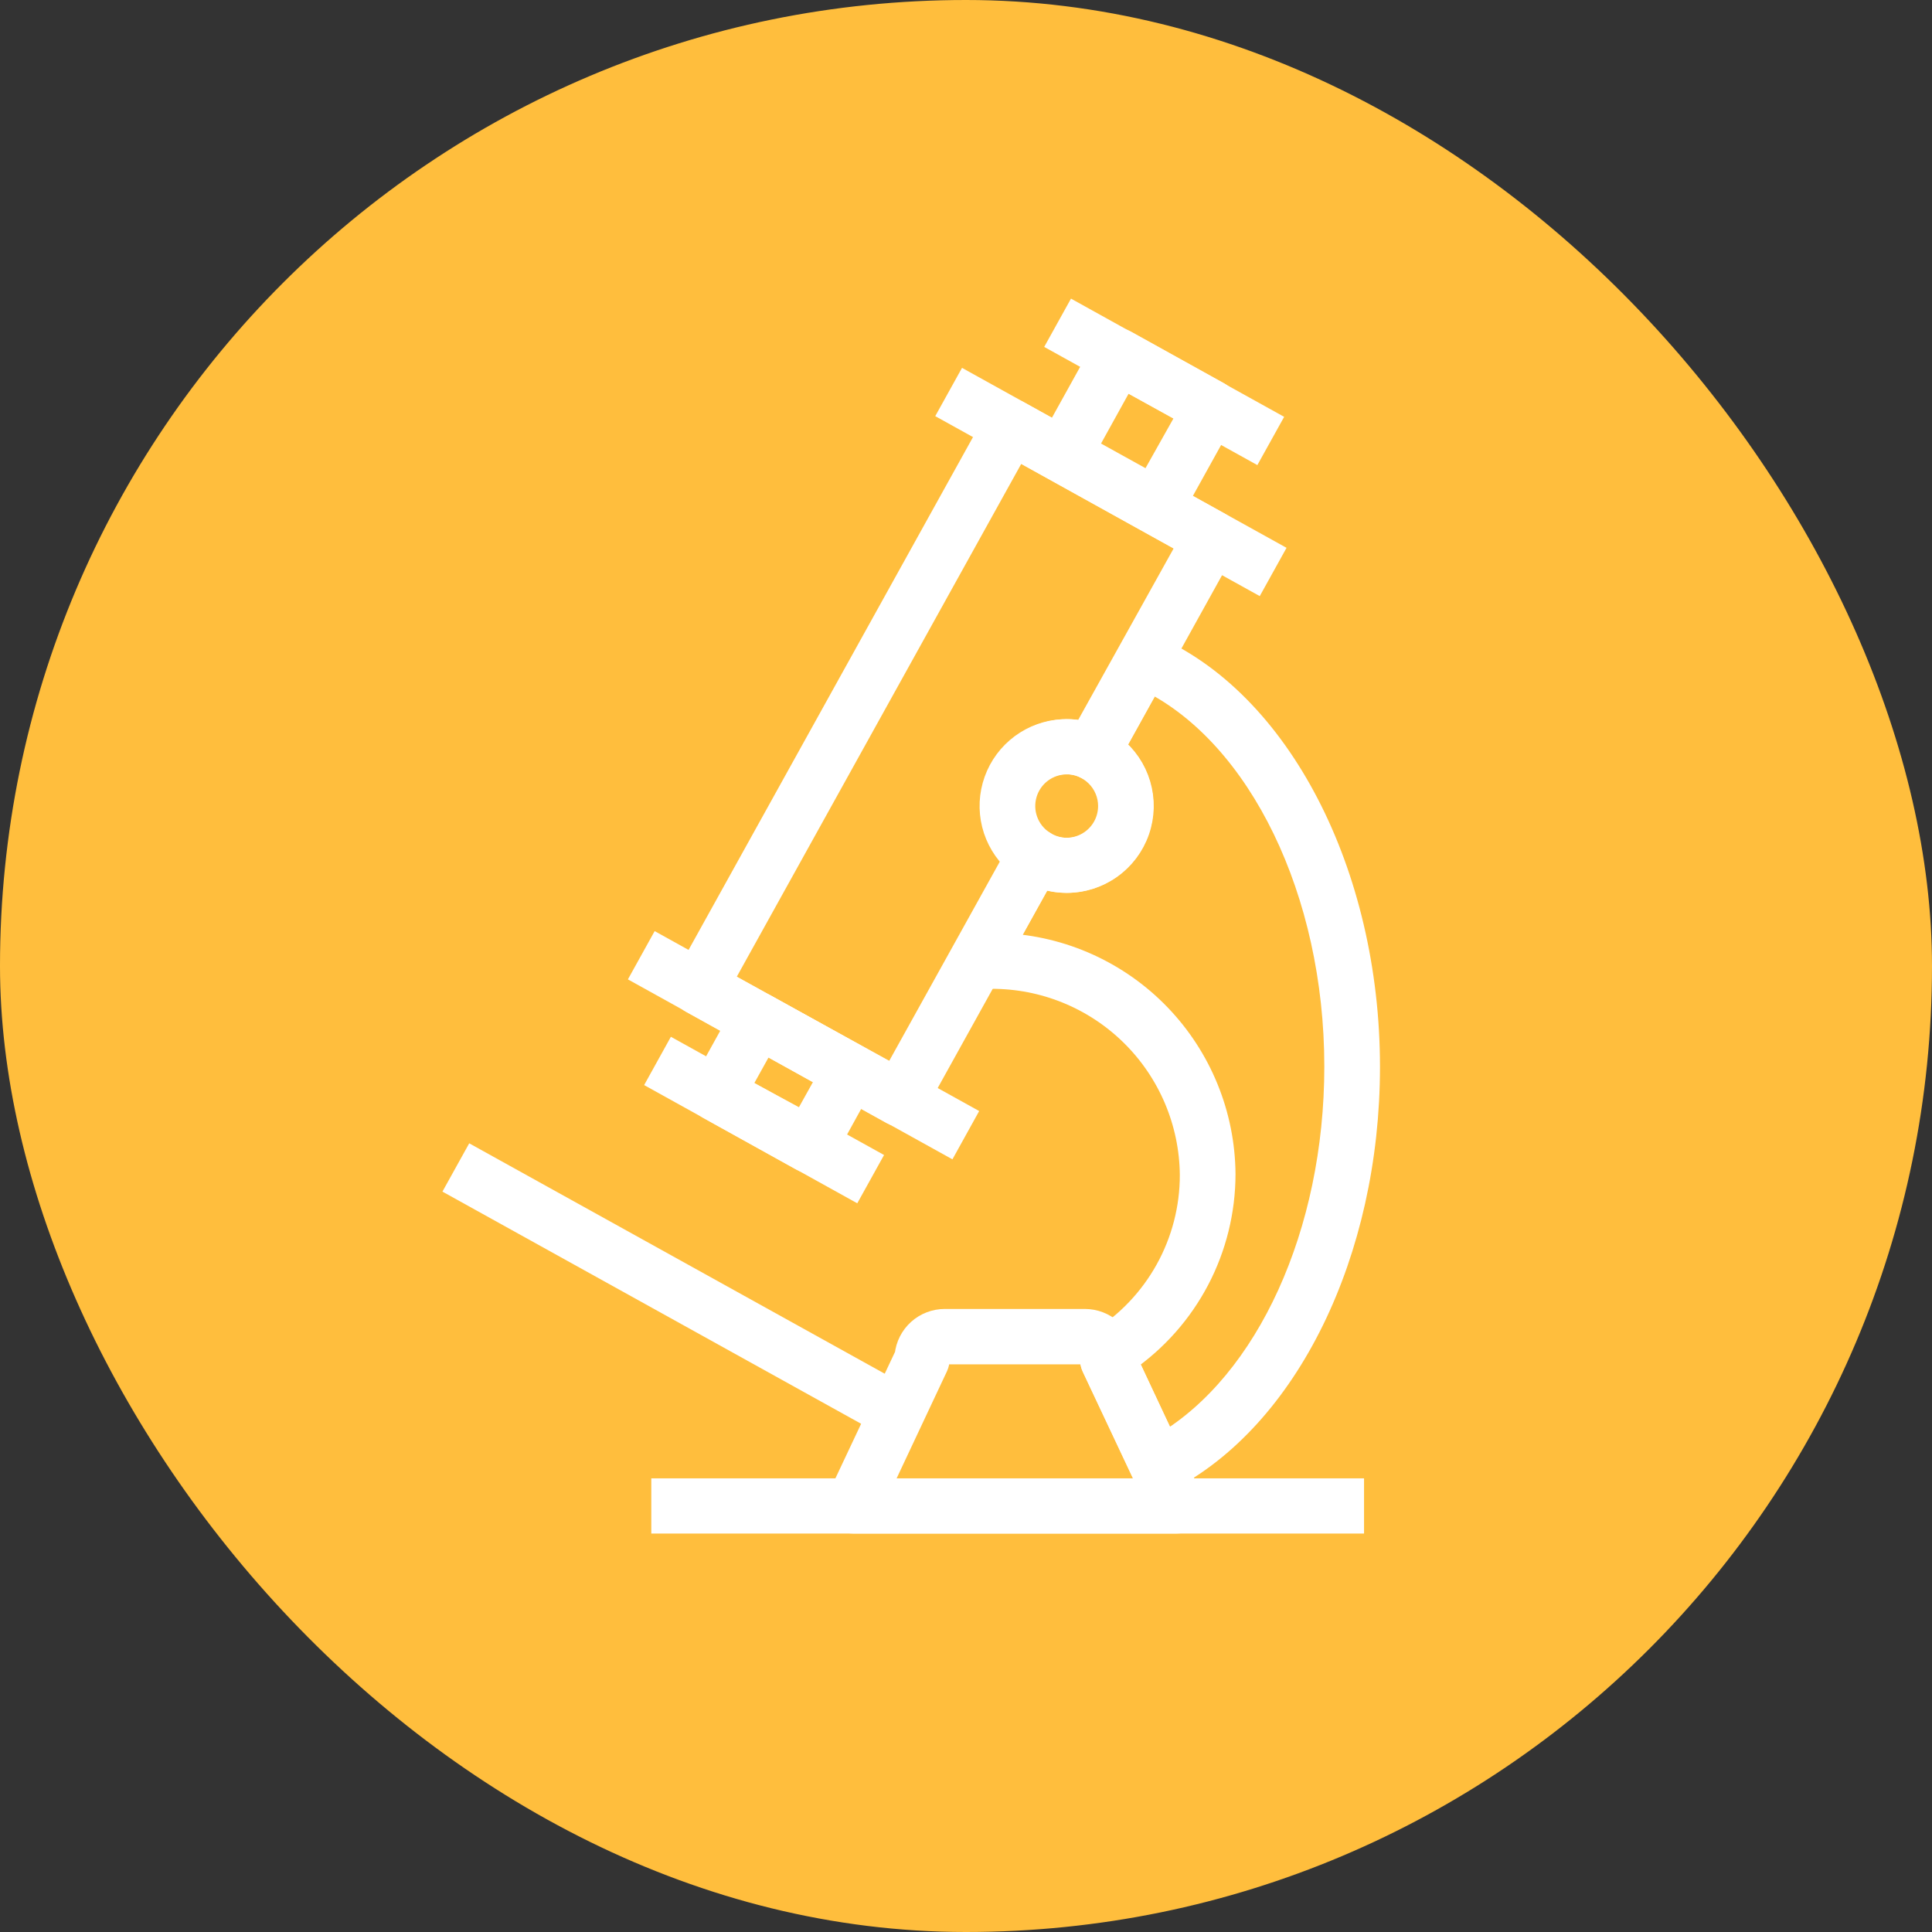 <svg width="80" height="80" viewBox="0 0 80 80" fill="none" xmlns="http://www.w3.org/2000/svg">
<rect x="0" y="0" width="80" height="80" fill="#333333" stroke="none"/>
<rect width="80" height="80" rx="40" fill="#FFBE3D"/>
<path d="M40.03 15.912L39.406 17.037L51.969 24.004L52.593 22.879L40.03 15.912Z" fill="white"/>
<path d="M40.03 15.912L39.406 17.037L51.969 24.004L52.593 22.879L40.03 15.912Z" stroke="white" stroke-miterlimit="10"/>
<path d="M27.303 39.235L26.68 40.359L39.243 47.326L39.866 46.201L27.303 39.235Z" fill="white"/>
<path d="M27.303 39.235L26.68 40.359L39.243 47.326L39.866 46.201L27.303 39.235Z" stroke="white" stroke-miterlimit="10"/>
<path d="M44.542 13.045L43.918 14.17L51.87 18.579L52.494 17.455L44.542 13.045Z" fill="white"/>
<path d="M44.542 13.045L43.918 14.17L51.87 18.579L52.494 17.455L44.542 13.045Z" stroke="white" stroke-miterlimit="10"/>
<path d="M27.975 43.611L27.352 44.736L35.303 49.146L35.927 48.021L27.975 43.611Z" fill="white"/>
<path d="M27.975 43.611L27.352 44.736L35.303 49.146L35.927 48.021L27.975 43.611Z" stroke="white" stroke-miterlimit="10"/>
<path d="M19.624 48.022L19 49.147L36.728 58.977L37.352 57.852L19.624 48.022Z" fill="white"/>
<path d="M19.624 48.022L19 49.147L36.728 58.977L37.352 57.852L19.624 48.022Z" stroke="white" stroke-miterlimit="10"/>
<path d="M47.875 21.568C47.767 21.569 47.662 21.542 47.567 21.491L43.728 19.361C43.653 19.32 43.587 19.266 43.533 19.2C43.48 19.134 43.44 19.058 43.416 18.976C43.392 18.894 43.385 18.809 43.395 18.724C43.404 18.64 43.431 18.558 43.472 18.484L45.725 14.421C45.808 14.274 45.946 14.166 46.108 14.12C46.271 14.072 46.446 14.09 46.595 14.171L50.434 16.302C50.508 16.343 50.574 16.398 50.627 16.464C50.68 16.53 50.719 16.607 50.742 16.688C50.766 16.77 50.772 16.855 50.762 16.939C50.752 17.023 50.725 17.105 50.684 17.179L48.431 21.242C48.348 21.389 48.21 21.497 48.047 21.543C47.988 21.552 47.928 21.552 47.868 21.543M44.912 18.561L47.625 20.064L49.276 17.127L46.537 15.624L44.912 18.561Z" fill="white"/>
<path d="M47.875 21.568C47.767 21.569 47.662 21.542 47.567 21.491L43.728 19.361C43.653 19.32 43.587 19.266 43.533 19.2C43.48 19.134 43.44 19.058 43.416 18.976C43.392 18.894 43.385 18.809 43.395 18.724C43.404 18.64 43.431 18.558 43.472 18.484L45.725 14.421C45.808 14.274 45.946 14.166 46.108 14.12C46.271 14.072 46.446 14.09 46.595 14.171L50.434 16.302C50.508 16.343 50.574 16.398 50.627 16.464C50.68 16.53 50.719 16.607 50.742 16.688C50.766 16.77 50.772 16.855 50.762 16.939C50.752 17.023 50.725 17.105 50.684 17.179L48.431 21.242C48.348 21.389 48.21 21.497 48.047 21.543C47.992 21.56 47.933 21.569 47.875 21.568V21.568ZM44.912 18.561L47.625 20.064L49.276 17.127L46.537 15.624L44.912 18.561Z" stroke="white" stroke-miterlimit="10"/>
<path d="M33.522 48.072C33.412 48.07 33.304 48.042 33.208 47.989L29.369 45.858C29.295 45.817 29.231 45.762 29.178 45.697C29.126 45.631 29.087 45.555 29.064 45.475C29.041 45.394 29.034 45.309 29.043 45.226C29.053 45.142 29.079 45.061 29.119 44.988L30.815 41.923C30.855 41.849 30.91 41.783 30.975 41.73C31.041 41.677 31.116 41.638 31.197 41.614C31.278 41.59 31.363 41.583 31.446 41.592C31.53 41.601 31.611 41.626 31.685 41.667L35.525 43.798C35.599 43.838 35.664 43.893 35.718 43.96C35.77 44.026 35.81 44.102 35.833 44.184C35.856 44.265 35.863 44.351 35.853 44.435C35.843 44.519 35.816 44.6 35.774 44.674L34.085 47.739C34 47.886 33.863 47.996 33.701 48.046C33.641 48.052 33.581 48.052 33.522 48.046M30.553 45.02L33.279 46.523L34.347 44.604L31.634 43.1L30.553 45.02Z" fill="white"/>
<path d="M33.522 48.072C33.412 48.07 33.304 48.042 33.208 47.989L29.369 45.858C29.295 45.817 29.231 45.762 29.178 45.697C29.126 45.631 29.087 45.555 29.064 45.475C29.041 45.394 29.034 45.309 29.043 45.226C29.053 45.142 29.079 45.061 29.119 44.988L30.815 41.923C30.855 41.849 30.91 41.783 30.975 41.73C31.041 41.677 31.116 41.638 31.197 41.614C31.278 41.59 31.363 41.583 31.446 41.592C31.53 41.601 31.611 41.626 31.685 41.667L35.525 43.798C35.599 43.838 35.664 43.893 35.718 43.96C35.77 44.026 35.81 44.102 35.833 44.184C35.856 44.265 35.863 44.351 35.853 44.435C35.843 44.519 35.816 44.6 35.774 44.674L34.085 47.739C34 47.886 33.863 47.996 33.701 48.046C33.642 48.061 33.582 48.069 33.522 48.072ZM30.553 45.045L33.279 46.523L34.347 44.604L31.634 43.1L30.553 45.045Z" stroke="white" stroke-miterlimit="10"/>
<path d="M48.725 63H35.326C35.218 63.001 35.111 62.975 35.016 62.923C34.921 62.872 34.84 62.797 34.782 62.706C34.72 62.612 34.684 62.504 34.677 62.391C34.67 62.279 34.693 62.167 34.744 62.066L37.546 56.122C37.586 55.732 37.769 55.371 38.06 55.108C38.351 54.846 38.729 54.701 39.12 54.701H44.924C45.316 54.702 45.694 54.847 45.986 55.109C46.277 55.371 46.462 55.732 46.505 56.122L49.307 62.085C49.354 62.183 49.375 62.291 49.368 62.4C49.362 62.508 49.328 62.613 49.269 62.704C49.211 62.795 49.131 62.871 49.035 62.922C48.94 62.974 48.833 63.001 48.725 63ZM36.337 61.721H47.714L45.282 56.563C45.244 56.479 45.224 56.387 45.225 56.294C45.226 56.255 45.218 56.215 45.204 56.178C45.189 56.142 45.167 56.108 45.139 56.08C45.111 56.052 45.077 56.03 45.04 56.015C45.003 56 44.964 55.993 44.924 55.994H39.12C39.041 55.994 38.964 56.025 38.908 56.082C38.851 56.138 38.82 56.215 38.82 56.294C38.82 56.387 38.8 56.479 38.762 56.563L36.337 61.721Z" fill="white"/>
<path d="M48.725 63H35.326C35.218 63.001 35.111 62.975 35.016 62.923C34.921 62.872 34.84 62.797 34.782 62.706C34.72 62.612 34.684 62.504 34.677 62.391C34.67 62.279 34.693 62.167 34.744 62.066L37.546 56.122C37.586 55.732 37.769 55.371 38.06 55.108C38.351 54.846 38.729 54.701 39.12 54.701H44.924C45.316 54.702 45.694 54.847 45.986 55.109C46.277 55.371 46.462 55.732 46.505 56.122L49.307 62.085C49.354 62.183 49.375 62.291 49.368 62.4C49.362 62.508 49.328 62.613 49.269 62.704C49.211 62.795 49.131 62.871 49.035 62.922C48.94 62.974 48.833 63.001 48.725 63V63ZM36.337 61.721H47.714L45.282 56.563C45.244 56.479 45.224 56.387 45.225 56.294C45.226 56.255 45.218 56.215 45.204 56.178C45.189 56.142 45.167 56.108 45.139 56.08C45.111 56.052 45.077 56.03 45.04 56.015C45.003 56 44.964 55.993 44.924 55.994H39.12C39.041 55.994 38.964 56.025 38.908 56.082C38.851 56.138 38.82 56.215 38.82 56.294C38.82 56.387 38.8 56.479 38.762 56.563L36.337 61.721Z" stroke="white" stroke-miterlimit="10"/>
<path d="M44.16 36.471C43.547 36.471 42.948 36.29 42.439 35.949C41.93 35.609 41.533 35.125 41.298 34.559C41.064 33.994 41.002 33.371 41.122 32.77C41.242 32.169 41.536 31.618 41.97 31.184C42.403 30.751 42.955 30.456 43.555 30.337C44.156 30.217 44.779 30.279 45.345 30.513C45.911 30.747 46.394 31.144 46.735 31.654C47.075 32.163 47.257 32.762 47.257 33.374C47.255 34.195 46.928 34.982 46.348 35.562C45.767 36.143 44.98 36.47 44.16 36.471ZM44.16 31.557C43.8 31.556 43.448 31.661 43.148 31.86C42.849 32.059 42.615 32.343 42.476 32.675C42.337 33.006 42.301 33.372 42.37 33.725C42.439 34.078 42.612 34.402 42.866 34.657C43.12 34.912 43.444 35.086 43.796 35.156C44.149 35.227 44.515 35.191 44.847 35.054C45.179 34.916 45.464 34.684 45.664 34.385C45.864 34.086 45.97 33.734 45.97 33.374C45.969 32.894 45.778 32.434 45.438 32.093C45.099 31.753 44.64 31.561 44.16 31.557Z" fill="white"/>
<path d="M44.16 36.471C43.547 36.471 42.948 36.29 42.439 35.949C41.93 35.609 41.533 35.125 41.298 34.559C41.064 33.994 41.002 33.371 41.122 32.77C41.242 32.169 41.536 31.618 41.97 31.184C42.403 30.751 42.955 30.456 43.555 30.337C44.156 30.217 44.779 30.279 45.345 30.513C45.911 30.747 46.394 31.144 46.735 31.654C47.075 32.163 47.257 32.762 47.257 33.374C47.255 34.195 46.928 34.982 46.348 35.562C45.767 36.143 44.98 36.47 44.16 36.471V36.471ZM44.16 31.557C43.8 31.556 43.448 31.661 43.148 31.86C42.849 32.059 42.615 32.343 42.476 32.675C42.337 33.006 42.301 33.372 42.37 33.725C42.439 34.078 42.612 34.402 42.866 34.657C43.12 34.912 43.444 35.086 43.796 35.156C44.149 35.227 44.515 35.191 44.847 35.054C45.179 34.916 45.464 34.684 45.664 34.385C45.864 34.086 45.97 33.734 45.97 33.374C45.969 32.894 45.778 32.434 45.438 32.093C45.099 31.753 44.64 31.561 44.16 31.557V31.557Z" stroke="white" stroke-miterlimit="10"/>
<path d="M37.267 46.147C37.16 46.148 37.054 46.122 36.96 46.071L28.641 41.457C28.567 41.416 28.501 41.361 28.448 41.295C28.395 41.229 28.356 41.153 28.333 41.071C28.31 40.989 28.303 40.904 28.313 40.82C28.323 40.736 28.35 40.654 28.392 40.581L41.279 17.346C41.319 17.272 41.373 17.207 41.439 17.154C41.505 17.101 41.58 17.061 41.661 17.038C41.742 17.014 41.826 17.006 41.91 17.015C41.994 17.024 42.075 17.05 42.149 17.091L50.468 21.704C50.542 21.745 50.607 21.8 50.66 21.866C50.713 21.933 50.752 22.009 50.776 22.09C50.799 22.172 50.806 22.257 50.796 22.341C50.785 22.426 50.759 22.507 50.717 22.581L45.79 31.469C45.711 31.612 45.58 31.72 45.424 31.77C45.269 31.82 45.099 31.808 44.952 31.737C44.712 31.623 44.45 31.564 44.184 31.565C43.792 31.563 43.411 31.689 43.097 31.923C42.782 32.157 42.553 32.487 42.442 32.862C42.331 33.238 42.344 33.639 42.481 34.006C42.617 34.373 42.869 34.687 43.199 34.898C43.337 34.986 43.436 35.122 43.476 35.281C43.517 35.439 43.495 35.607 43.416 35.749L37.83 45.821C37.747 45.968 37.609 46.076 37.446 46.122C37.387 46.132 37.326 46.132 37.267 46.122M29.825 40.645L37.017 44.605L42.028 35.577C41.594 35.148 41.297 34.6 41.173 34.003C41.049 33.406 41.105 32.785 41.332 32.219C41.56 31.654 41.95 31.168 42.452 30.822C42.955 30.477 43.548 30.288 44.158 30.279C44.411 30.276 44.662 30.306 44.907 30.368L49.277 22.517L42.092 18.53L29.825 40.645Z" fill="white"/>
<path d="M37.267 46.147C37.16 46.148 37.054 46.122 36.96 46.071L28.641 41.457C28.567 41.416 28.501 41.361 28.448 41.295C28.395 41.229 28.356 41.153 28.333 41.071C28.31 40.989 28.303 40.904 28.313 40.82C28.323 40.736 28.35 40.654 28.392 40.581L41.279 17.346C41.319 17.272 41.373 17.207 41.439 17.154C41.505 17.101 41.58 17.061 41.661 17.038C41.742 17.014 41.826 17.006 41.91 17.015C41.994 17.024 42.075 17.05 42.149 17.091L50.468 21.704C50.542 21.745 50.607 21.8 50.66 21.866C50.713 21.933 50.752 22.009 50.776 22.09C50.799 22.172 50.806 22.257 50.796 22.341C50.785 22.426 50.759 22.507 50.717 22.581L45.79 31.469C45.711 31.612 45.58 31.72 45.424 31.77C45.269 31.82 45.099 31.808 44.952 31.737C44.712 31.623 44.45 31.564 44.184 31.565C43.792 31.563 43.411 31.689 43.097 31.923C42.782 32.157 42.553 32.487 42.442 32.862C42.331 33.238 42.344 33.639 42.481 34.006C42.617 34.373 42.869 34.687 43.199 34.898C43.337 34.986 43.436 35.122 43.476 35.281C43.517 35.439 43.495 35.607 43.416 35.749L37.83 45.821C37.747 45.968 37.609 46.076 37.446 46.122C37.388 46.14 37.328 46.149 37.267 46.147ZM29.825 40.645L37.017 44.605L42.028 35.577C41.594 35.148 41.297 34.6 41.173 34.003C41.049 33.406 41.105 32.785 41.332 32.219C41.56 31.654 41.95 31.168 42.452 30.822C42.955 30.477 43.548 30.288 44.158 30.279C44.411 30.276 44.662 30.306 44.907 30.368L49.277 22.517L42.092 18.53L29.825 40.645Z" stroke="white" stroke-miterlimit="10"/>
<path d="M47.947 61.343C47.879 61.353 47.81 61.353 47.742 61.343C47.659 61.315 47.583 61.271 47.518 61.212C47.453 61.154 47.401 61.083 47.364 61.004L45.285 56.589C45.246 56.504 45.227 56.413 45.227 56.32C45.229 56.294 45.229 56.269 45.227 56.243C45.198 56.113 45.21 55.977 45.261 55.855C45.313 55.732 45.402 55.629 45.515 55.559C46.691 54.829 47.66 53.811 48.332 52.602C49.004 51.392 49.356 50.031 49.354 48.648C49.334 46.459 48.447 44.366 46.888 42.829C45.33 41.292 43.225 40.434 41.036 40.445C40.889 40.445 40.748 40.445 40.607 40.445H40.473C40.358 40.452 40.243 40.427 40.14 40.374C40.038 40.322 39.951 40.242 39.89 40.144C39.834 40.047 39.805 39.936 39.805 39.824C39.805 39.712 39.834 39.601 39.89 39.504L42.309 35.134C42.353 35.057 42.411 34.99 42.482 34.937C42.552 34.885 42.633 34.847 42.719 34.827C42.803 34.806 42.891 34.802 42.977 34.817C43.063 34.831 43.145 34.863 43.218 34.91C43.426 35.043 43.66 35.132 43.904 35.172C44.148 35.211 44.398 35.2 44.637 35.139C44.877 35.079 45.102 34.97 45.298 34.819C45.494 34.668 45.657 34.478 45.777 34.262C45.897 34.046 45.971 33.807 45.995 33.561C46.02 33.315 45.993 33.067 45.917 32.831C45.842 32.596 45.719 32.378 45.556 32.192C45.394 32.006 45.194 31.855 44.971 31.749C44.892 31.711 44.822 31.657 44.765 31.591C44.708 31.525 44.665 31.448 44.638 31.365C44.61 31.281 44.599 31.192 44.607 31.104C44.615 31.016 44.641 30.93 44.683 30.853L46.801 27.046C46.877 26.908 47.002 26.803 47.15 26.751C47.299 26.699 47.462 26.703 47.607 26.764C52.931 29.004 56.642 36.164 56.642 44.175C56.642 51.854 53.277 58.732 48.26 61.285C48.168 61.331 48.068 61.355 47.966 61.356M46.628 56.352L48.254 59.82C52.528 57.261 55.356 51.079 55.356 44.175C55.356 36.938 52.208 30.482 47.633 28.178L46.078 30.93C46.589 31.327 46.962 31.874 47.146 32.494C47.33 33.114 47.315 33.776 47.103 34.388C46.891 34.999 46.493 35.529 45.965 35.902C45.437 36.276 44.805 36.475 44.158 36.471C43.805 36.468 43.455 36.405 43.122 36.285L41.535 39.139C43.98 39.251 46.289 40.295 47.986 42.058C49.684 43.822 50.641 46.169 50.66 48.616C50.658 50.135 50.289 51.63 49.584 52.975C48.878 54.32 47.858 55.474 46.609 56.339" fill="white"/>
<path d="M47.947 61.343C47.879 61.353 47.81 61.353 47.742 61.343C47.659 61.315 47.583 61.271 47.518 61.212C47.453 61.154 47.401 61.083 47.364 61.004L45.285 56.589C45.246 56.504 45.227 56.413 45.227 56.32C45.229 56.294 45.229 56.269 45.227 56.243C45.198 56.113 45.21 55.977 45.261 55.855C45.313 55.732 45.402 55.629 45.515 55.559C46.691 54.829 47.66 53.811 48.332 52.602C49.004 51.392 49.356 50.031 49.354 48.648C49.334 46.459 48.447 44.366 46.888 42.829C45.33 41.292 43.225 40.434 41.036 40.445C40.889 40.445 40.748 40.445 40.607 40.445H40.473C40.358 40.452 40.243 40.427 40.14 40.374C40.038 40.322 39.951 40.242 39.89 40.144C39.834 40.047 39.805 39.936 39.805 39.824C39.805 39.712 39.834 39.601 39.89 39.504L42.309 35.134C42.353 35.057 42.411 34.99 42.482 34.937C42.552 34.885 42.633 34.847 42.719 34.827C42.803 34.806 42.891 34.802 42.977 34.817C43.063 34.831 43.145 34.863 43.218 34.91C43.426 35.043 43.66 35.132 43.904 35.172C44.148 35.211 44.398 35.2 44.637 35.139C44.877 35.079 45.102 34.97 45.298 34.819C45.494 34.668 45.657 34.478 45.777 34.262C45.897 34.046 45.971 33.807 45.995 33.561C46.02 33.315 45.993 33.067 45.917 32.831C45.842 32.596 45.719 32.378 45.556 32.192C45.394 32.006 45.194 31.855 44.971 31.749C44.892 31.711 44.822 31.657 44.765 31.591C44.708 31.525 44.665 31.448 44.638 31.365C44.61 31.281 44.599 31.192 44.607 31.104C44.615 31.016 44.641 30.93 44.683 30.853L46.801 27.046C46.877 26.908 47.002 26.803 47.15 26.751C47.299 26.699 47.462 26.703 47.607 26.764C52.931 29.004 56.642 36.164 56.642 44.175C56.642 51.854 53.277 58.732 48.26 61.285C48.161 61.329 48.054 61.349 47.947 61.343V61.343ZM46.609 56.339L48.234 59.807C52.509 57.248 55.337 51.067 55.337 44.162C55.337 36.925 52.189 30.469 47.614 28.165L46.078 30.93C46.589 31.327 46.962 31.874 47.146 32.494C47.33 33.114 47.315 33.776 47.103 34.388C46.891 34.999 46.493 35.529 45.965 35.902C45.437 36.276 44.805 36.475 44.158 36.471C43.805 36.468 43.455 36.405 43.122 36.285L41.535 39.139C43.98 39.251 46.289 40.295 47.986 42.058C49.684 43.822 50.641 46.169 50.66 48.616C50.658 50.135 50.289 51.63 49.584 52.975C48.878 54.32 47.858 55.474 46.609 56.339V56.339Z" stroke="white" stroke-miterlimit="10"/>
<path d="M55.982 61.715H27.469V63.001H55.982V61.715Z" fill="white"/>
<path d="M55.982 61.715H27.469V63.001H55.982V61.715Z" stroke="white" stroke-miterlimit="10"/>
</svg>
